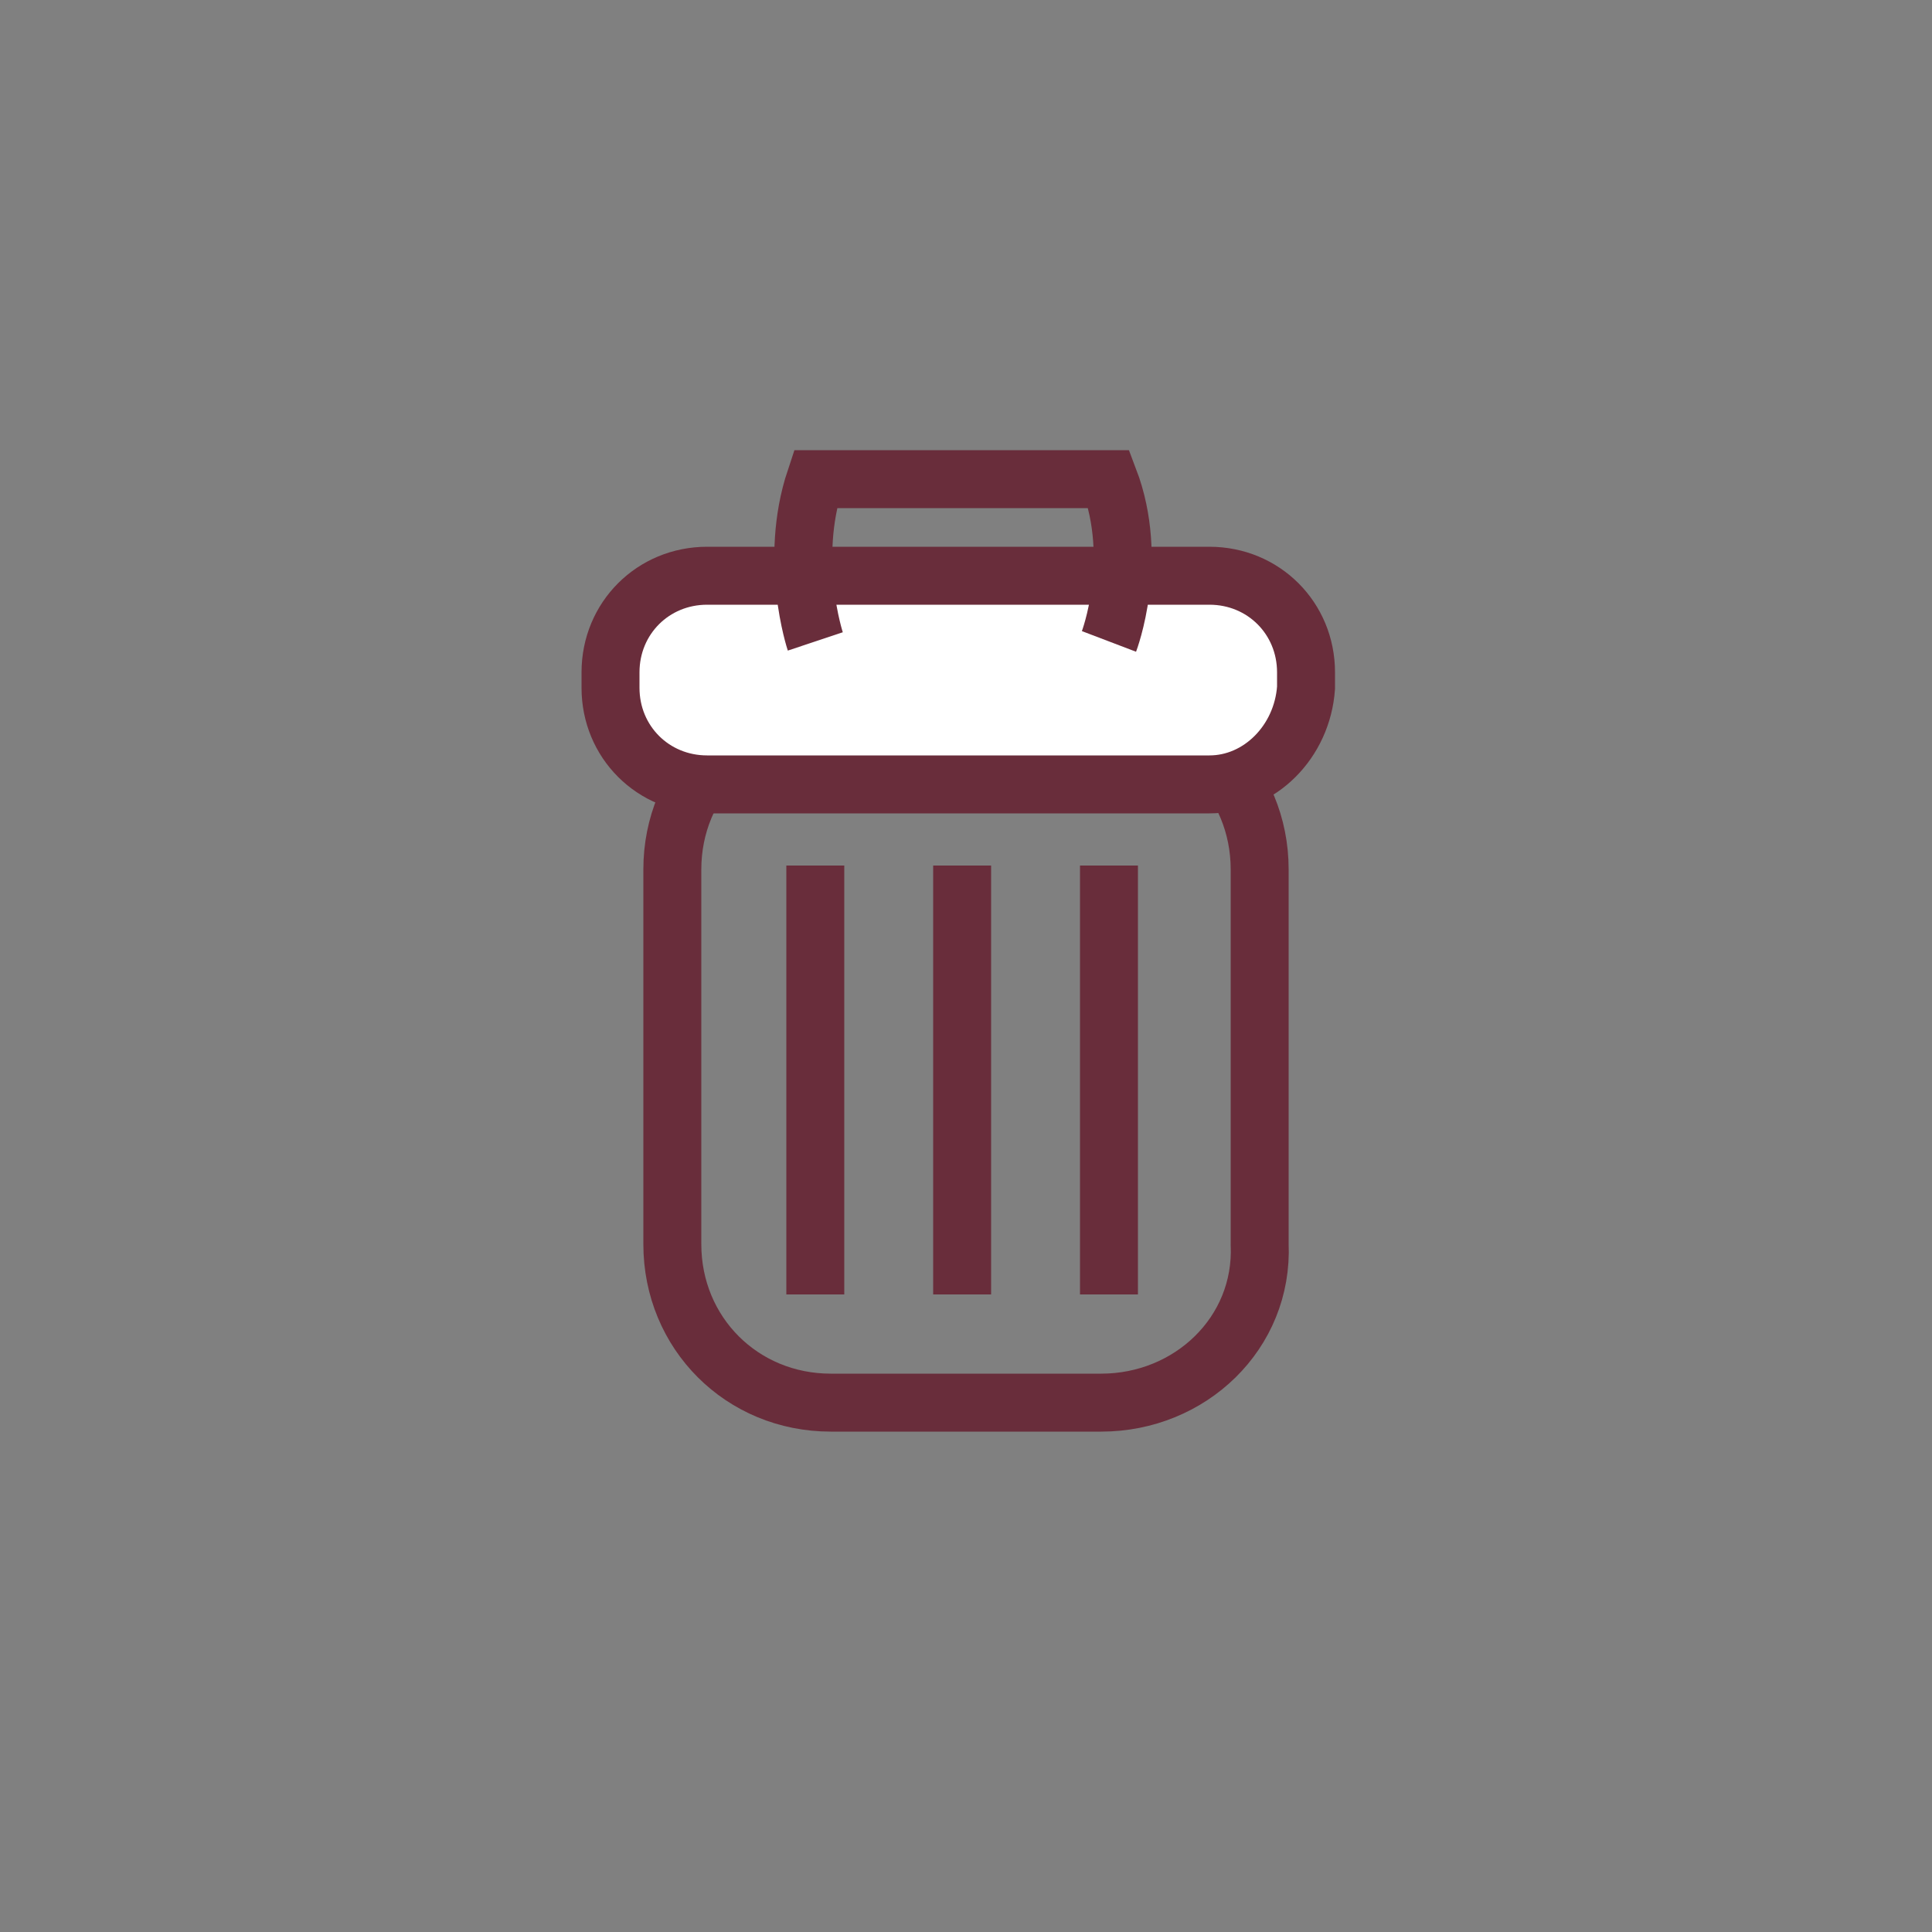 <?xml version="1.0" encoding="utf-8"?>
<!-- Generator: Adobe Illustrator 19.2.0, SVG Export Plug-In . SVG Version: 6.00 Build 0)  -->
<svg version="1.1" id="Lager_1" xmlns="http://www.w3.org/2000/svg" xmlns:xlink="http://www.w3.org/1999/xlink" x="0px" y="0px"
	 viewBox="0 0 50 50" style="enable-background:new 0 0 50 50;" xml:space="preserve">
<rect x="0" y="0" width="50" height="50" fill="#808080" stroke="none"/>
<style type="text/css">
	.st0{fill:none;stroke:#692D3B;stroke-width:1.5;stroke-miterlimit:10;}
	.st1{fill:#FFFFFF;stroke:#692D3B;stroke-width:1.5;stroke-miterlimit:10;}
</style>
<g>
	<path class="st0" d="M28.5,36.3h-7c-2.3,0-4.1-1.8-4.1-4.1v-9.7c0-2.3,1.8-4.1,4.1-4.1h7c2.3,0,4.1,1.8,4.1,4.1v9.7
		C32.7,34.5,30.8,36.3,28.5,36.3z"/>
	<line class="st0" x1="21.1" y1="22.4" x2="21.1" y2="33.5"/>
	<line class="st0" x1="24.9" y1="22.4" x2="24.9" y2="33.5"/>
	<line class="st0" x1="28.7" y1="22.4" x2="28.7" y2="33.5"/>
	<path class="st1" d="M31.3,20.3h-13c-1.4,0-2.5-1.1-2.5-2.5v-0.4c0-1.4,1.1-2.5,2.5-2.5h13c1.4,0,2.5,1.1,2.5,2.5v0.4
		C33.7,19.2,32.6,20.3,31.3,20.3z"/>
	<path class="st0" d="M21.1,16.6c0,0-0.7-2.1,0-4.2c1.5,0,6.2,0,7.6,0c0.8,2.1,0,4.2,0,4.2"/>
</g>
</svg>

